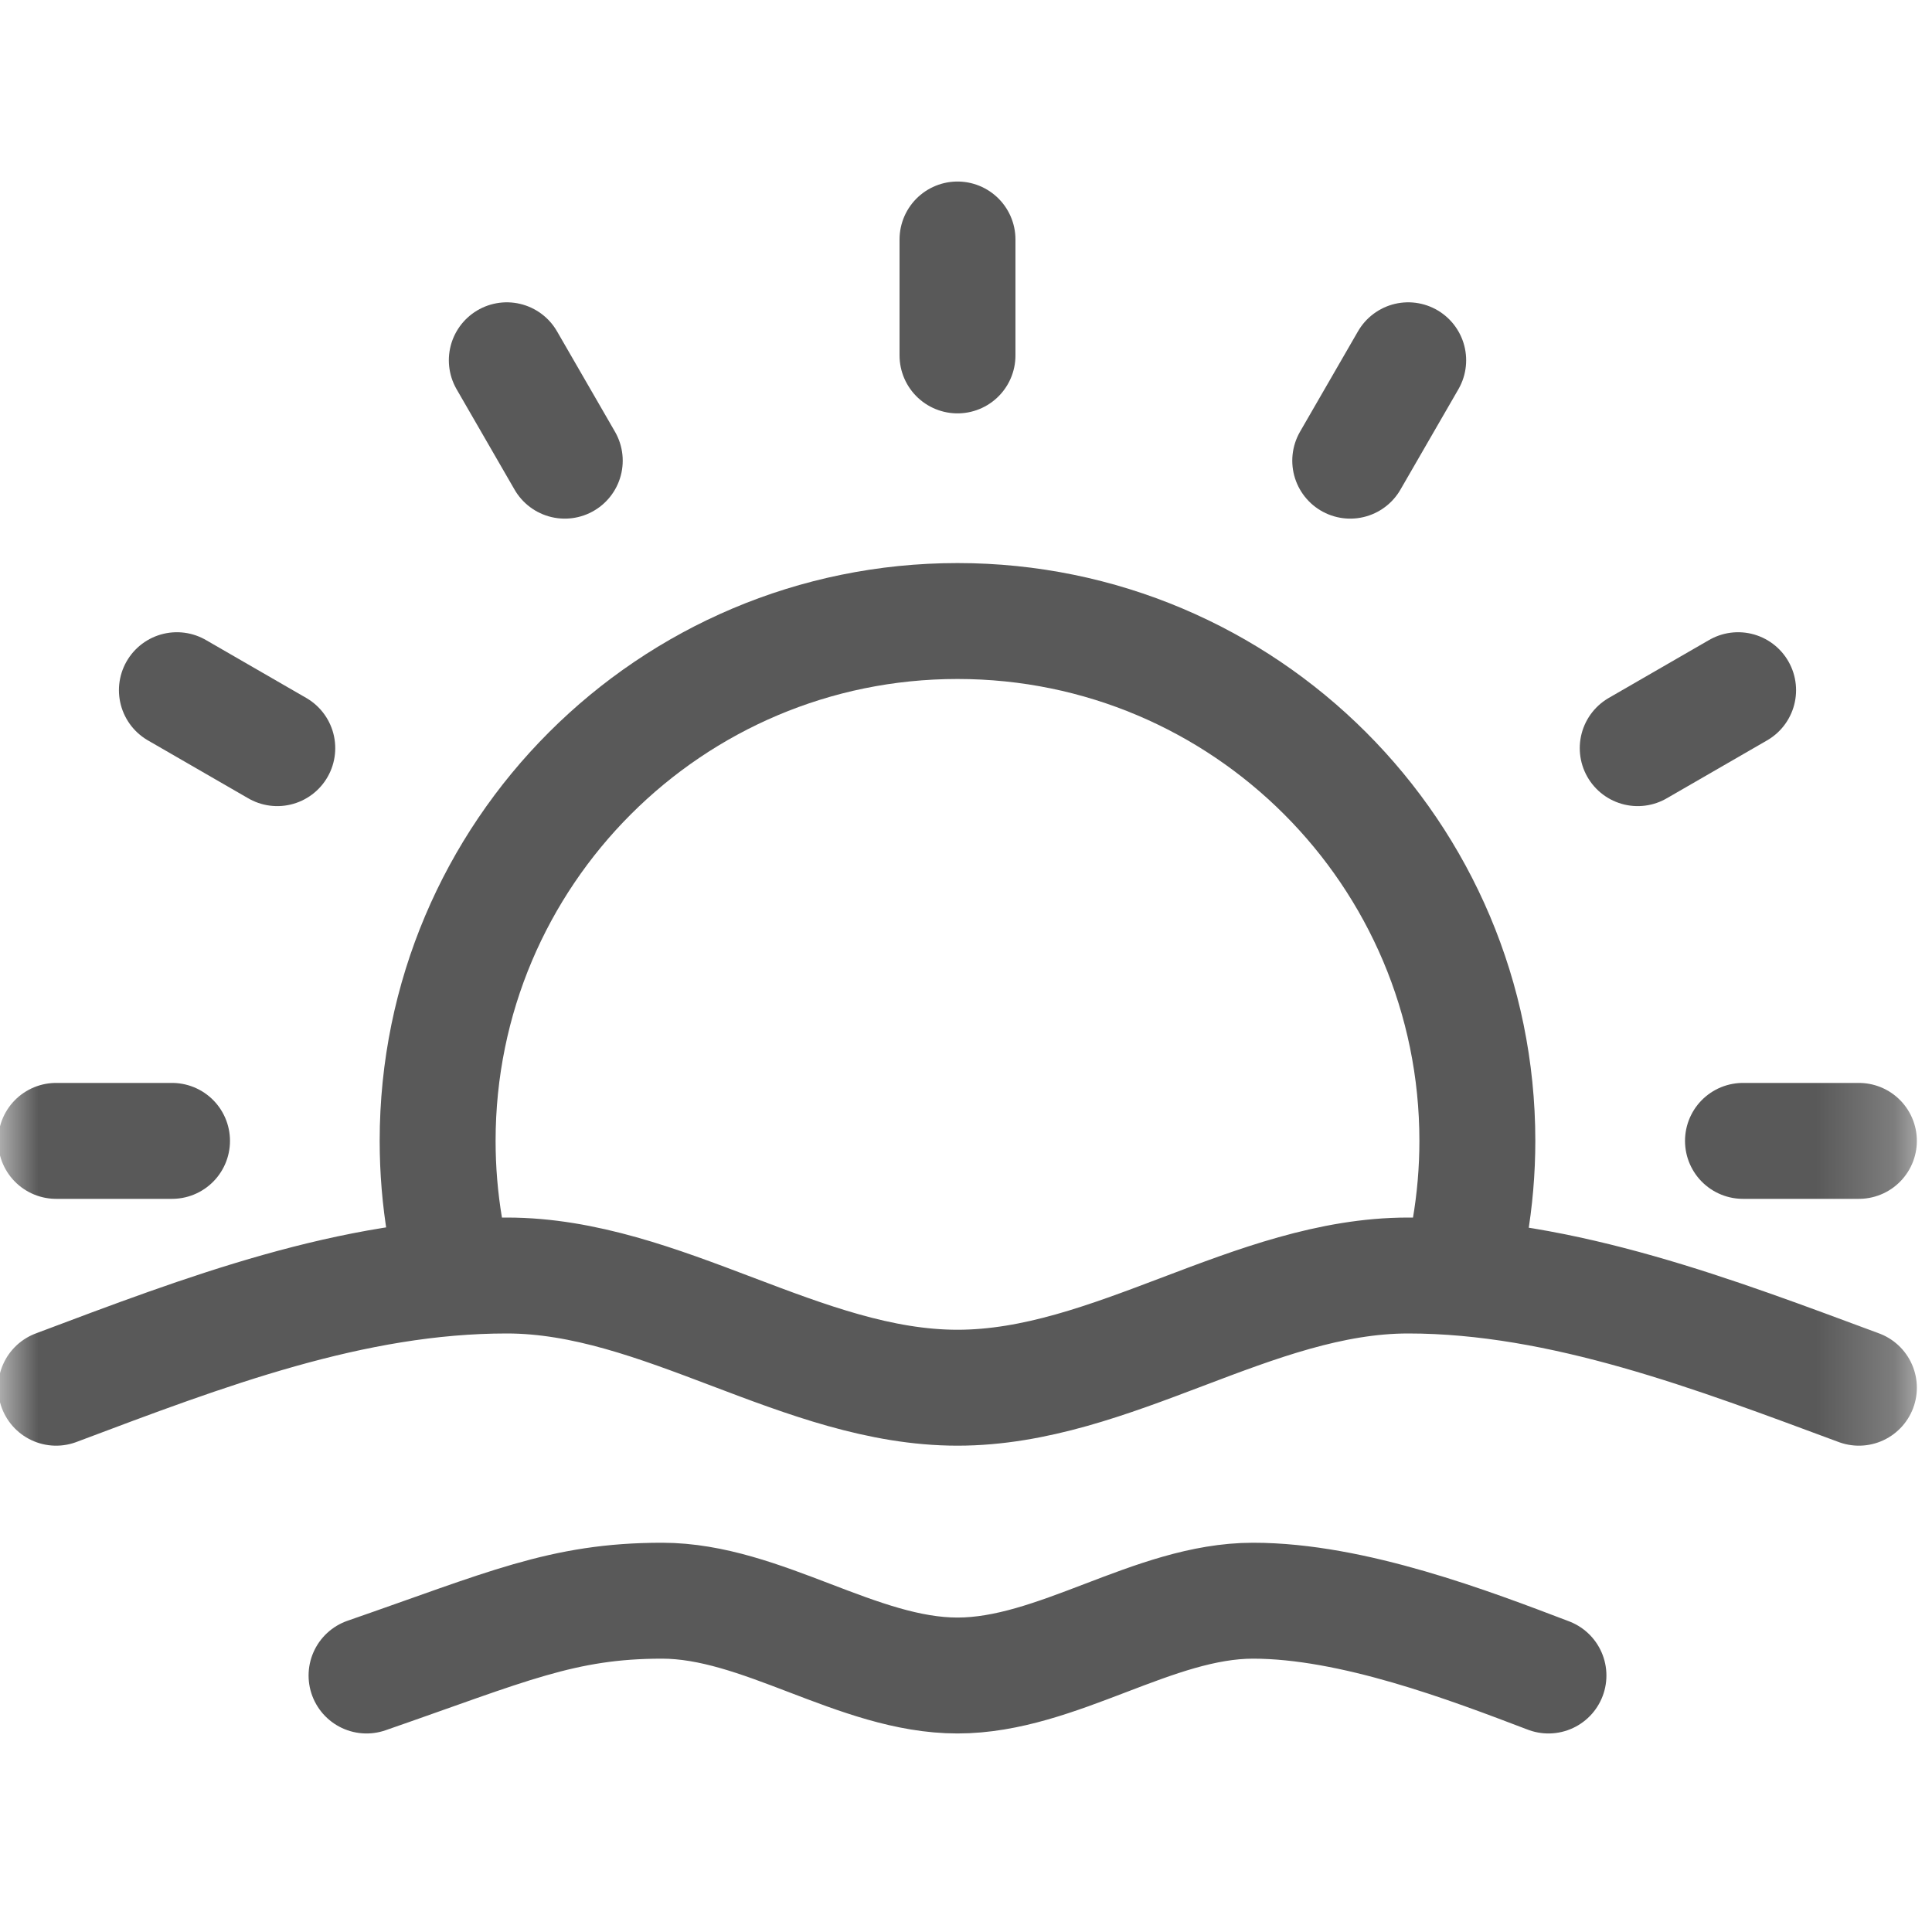 <svg width="25" height="25" viewBox="0 0 25 25" fill="none" xmlns="http://www.w3.org/2000/svg">
<mask id="mask0_14_161" style="mask-type:luminance" maskUnits="userSpaceOnUse" x="0" y="-1" width="25" height="26">
<path d="M0 -0H24.78V24.779H0V-0Z" fill="white"/>
</mask>
<g mask="url(#mask0_14_161)">
<path d="M0.726 17.957C2.662 17.228 4.555 16.505 6.558 16.505C8.561 16.505 10.386 17.957 12.39 17.957C14.393 17.957 16.218 16.505 18.222 16.505C20.225 16.505 22.215 17.276 24.054 17.957" stroke="#595959" stroke-width="1.5" stroke-miterlimit="22.926" stroke-linecap="round" stroke-linejoin="round"/>
<path d="M5.756 15.883C5.694 15.513 5.663 15.138 5.663 14.763C5.663 11.048 8.675 8.036 12.39 8.036C16.105 8.036 19.117 11.048 19.117 14.763C19.117 15.147 19.084 15.53 19.019 15.909" stroke="#595959" stroke-width="1.5" stroke-miterlimit="22.926" stroke-linecap="round" stroke-linejoin="round"/>
<path d="M2.226 14.763H0.726" stroke="#595959" stroke-width="1.5" stroke-miterlimit="22.926" stroke-linecap="round" stroke-linejoin="round"/>
<path d="M3.588 9.681L2.289 8.931" stroke="#595959" stroke-width="1.5" stroke-miterlimit="22.926" stroke-linecap="round" stroke-linejoin="round"/>
<path d="M7.308 5.961L6.558 4.662" stroke="#595959" stroke-width="1.5" stroke-miterlimit="22.926" stroke-linecap="round" stroke-linejoin="round"/>
<path d="M12.39 4.599V3.099" stroke="#595959" stroke-width="1.5" stroke-miterlimit="22.926" stroke-linecap="round" stroke-linejoin="round"/>
<path d="M17.472 5.961L18.222 4.662" stroke="#595959" stroke-width="1.5" stroke-miterlimit="22.926" stroke-linecap="round" stroke-linejoin="round"/>
<path d="M21.192 9.681L22.491 8.931" stroke="#595959" stroke-width="1.5" stroke-miterlimit="22.926" stroke-linecap="round" stroke-linejoin="round"/>
<path d="M22.554 14.763H24.054" stroke="#595959" stroke-width="1.5" stroke-miterlimit="22.926" stroke-linecap="round" stroke-linejoin="round"/>
<path d="M4.743 21.681C6.558 21.052 7.277 20.713 8.567 20.713C9.857 20.713 11.1 21.681 12.39 21.681C13.68 21.681 14.924 20.713 16.214 20.713C17.504 20.713 19.021 21.294 20.037 21.681" stroke="#595959" stroke-width="1.5" stroke-miterlimit="22.926" stroke-linecap="round" stroke-linejoin="round"/>
</g>
</svg>

